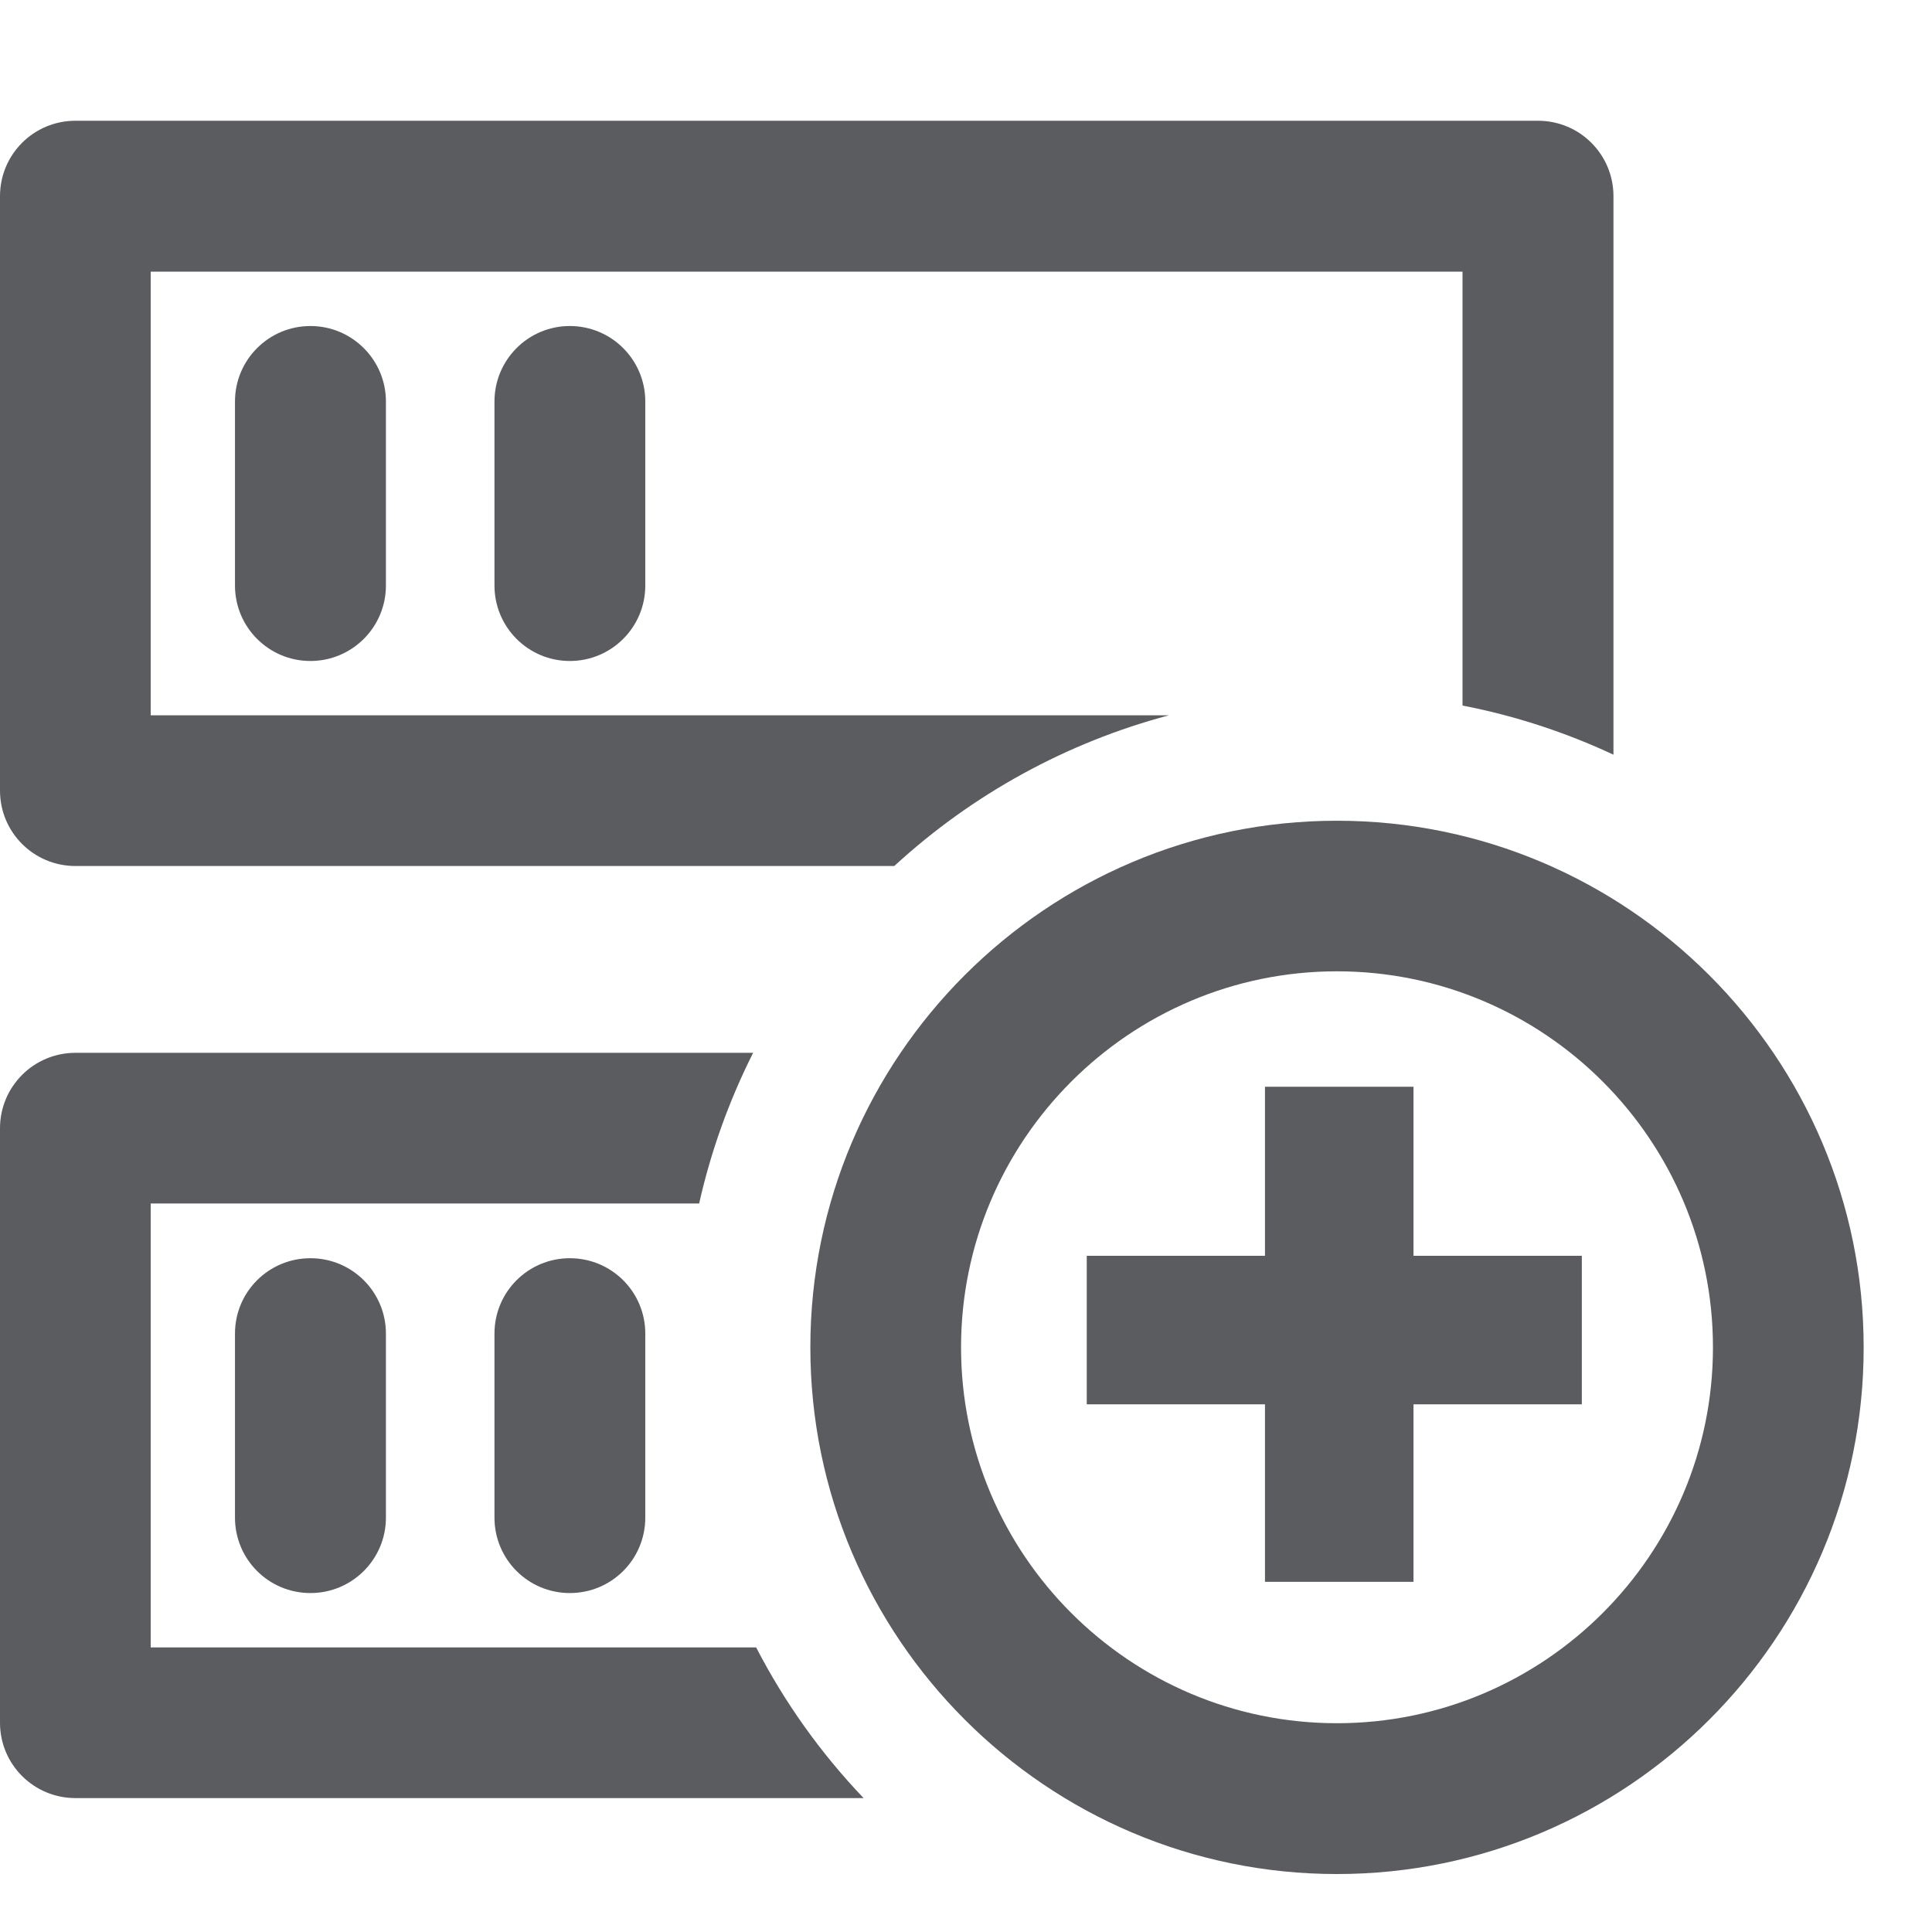 <svg width="16" height="16" viewBox="0 0 16 16" fill="none" xmlns="http://www.w3.org/2000/svg">
<g id="sampling">
<g id="Group 1707478041">
<path id="Vector" d="M2.571 5.474C2.225 5.474 1.946 5.194 1.946 4.849V3.325C1.946 2.98 2.225 2.7 2.571 2.7C2.916 2.7 3.196 2.98 3.196 3.325V4.849C3.196 5.194 2.916 5.474 2.571 5.474ZM4.719 5.474C4.374 5.474 4.095 5.194 4.095 4.849V3.325C4.095 2.98 4.374 2.7 4.719 2.7C5.065 2.7 5.344 2.98 5.344 3.325V4.849C5.344 5.194 5.065 5.474 4.719 5.474ZM2.571 13.193C2.225 13.193 1.946 12.914 1.946 12.568V11.044C1.946 10.699 2.225 10.42 2.571 10.42C2.916 10.42 3.196 10.699 3.196 11.044V12.568C3.196 12.914 2.916 13.193 2.571 13.193ZM4.719 13.193C4.374 13.193 4.095 12.914 4.095 12.568V11.044C4.095 10.699 4.374 10.42 4.719 10.42C5.065 10.42 5.344 10.699 5.344 11.044V12.568C5.344 12.914 5.065 13.193 4.719 13.193Z" fill="#5A5C60"/>
<path id="Subtract" fill-rule="evenodd" clip-rule="evenodd" d="M7.406 7.172H0.625C0.279 7.172 0 6.893 0 6.547V1.625C0 1.279 0.279 1 0.625 1H12.737C13.083 1 13.362 1.279 13.362 1.625V6.25C12.964 6.064 12.545 5.927 12.112 5.843V2.25H1.248V5.924H9.68C8.838 6.148 8.056 6.574 7.406 7.172ZM6.237 8.719H0.625C0.279 8.719 0 8.999 0 9.344V14.267C0 14.612 0.279 14.891 0.625 14.891H7.152C6.795 14.517 6.496 14.096 6.262 13.643H1.248V9.967H5.79C5.887 9.534 6.038 9.115 6.237 8.719Z" fill="#5A5C60"/>
<path id="Vector_2" d="M11.072 15.52C8.666 15.52 6.711 13.562 6.711 11.158C6.711 8.752 8.668 6.797 11.072 6.797C13.478 6.797 15.434 8.754 15.434 11.158C15.436 13.564 13.478 15.52 11.072 15.52ZM11.072 8.044C9.356 8.044 7.959 9.441 7.959 11.158C7.959 12.875 9.356 14.271 11.072 14.271C12.789 14.271 14.186 12.875 14.186 11.158C14.186 9.441 12.789 8.044 11.072 8.044Z" fill="#5A5C60"/>
<path id="Vector_3" d="M11.706 9V10.4H13.1V11.63H11.706V13.1H10.476V11.63H9V10.4H10.476V9H11.706Z" fill="#5A5C60"/>
</g>
</g>
</svg>
